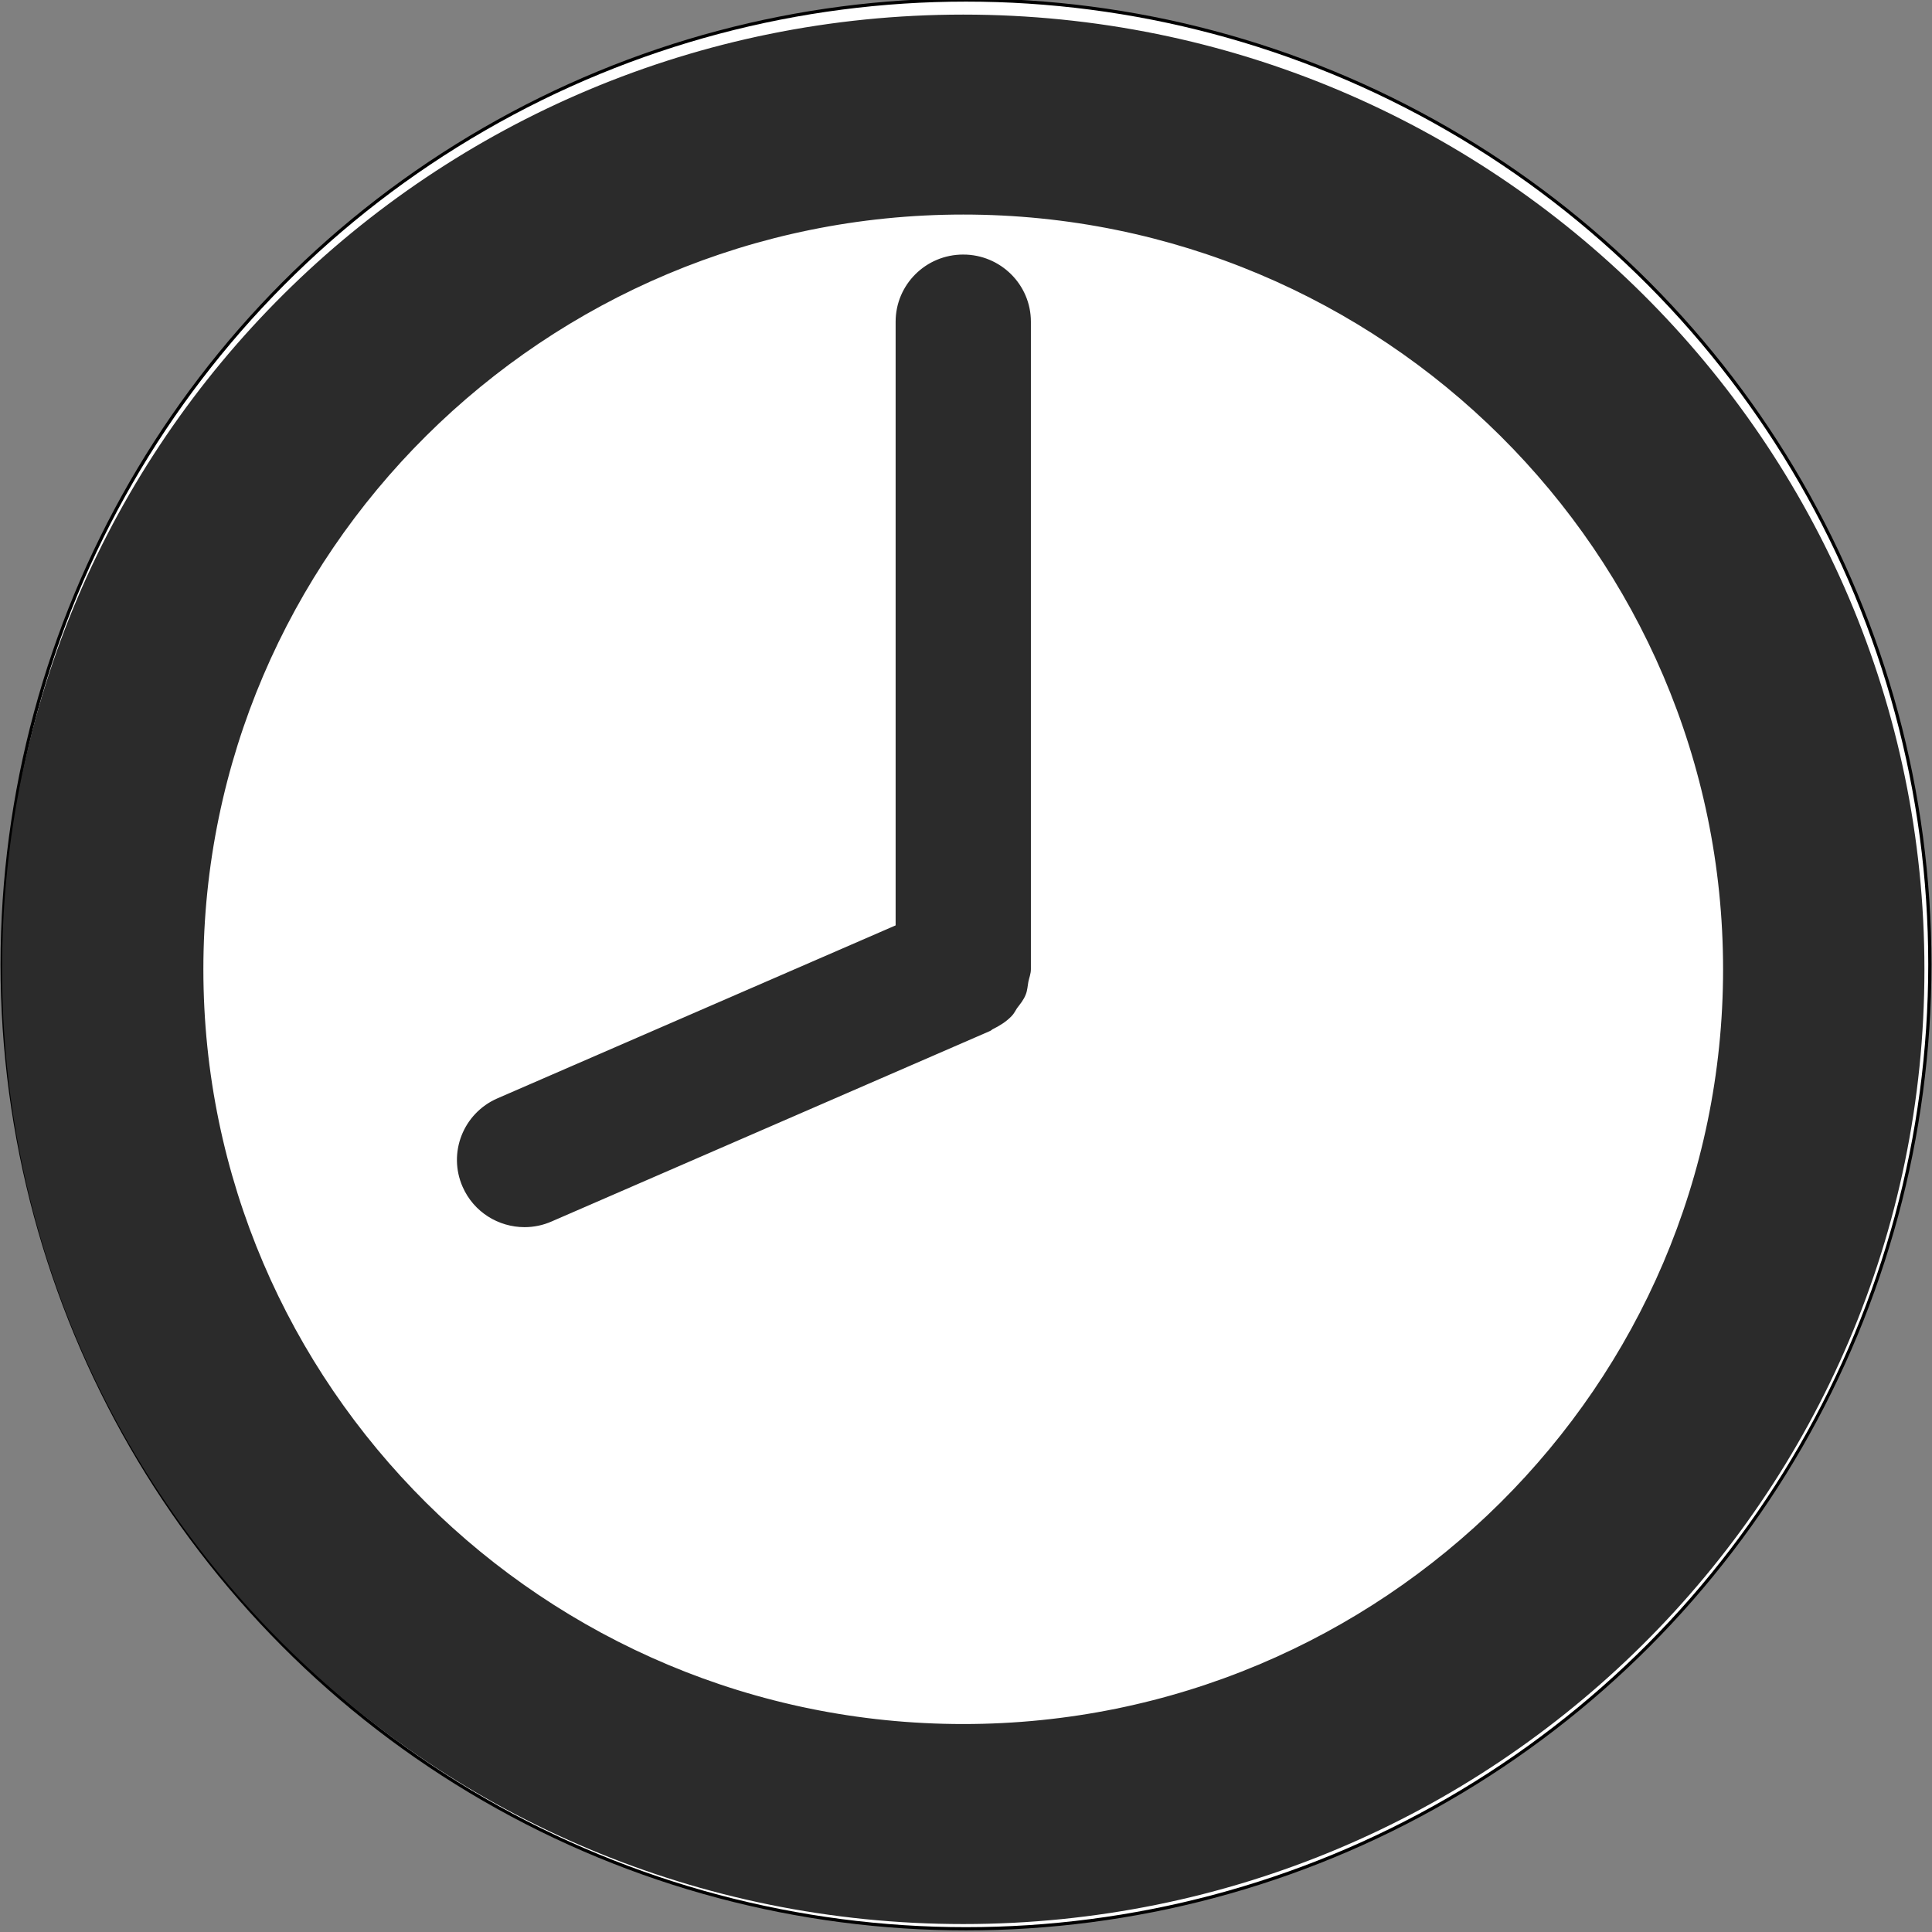<svg width="600" height="600" xmlns="http://www.w3.org/2000/svg">
 <rect width="100%" height="100%" fill="#808080" stroke="none"/>
 <g>
  <title>Layer 1</title>
  <ellipse fill="#fff" cx="300" cy="299.5" id="svg_1" rx="299.333" ry="299.5" stroke="#000"/>
  <path fill="none" stroke="#000" stroke-width="5" d="m280.088,643.923l0.569,0l0.176,-0.541l0.176,0.541l0.569,0l-0.46,0.334l0.176,0.541l-0.46,-0.334l-0.46,0.334l0.176,-0.541l-0.46,-0.334z" id="svg_30"/>
  <path id="svg_6" d="m-97.573,98.167c-0.084,-0.015 -0.113,-0.121 -0.063,-0.185c0.067,-0.098 0.209,-0.165 0.32,-0.103c0.002,-0.347 0.001,-0.693 0.001,-1.04c0.278,-0.056 0.557,-0.109 0.835,-0.165c-0.001,0.389 -0.001,0.777 -0.002,1.166c-0.044,0.118 -0.184,0.199 -0.307,0.163c-0.073,-0.022 -0.09,-0.116 -0.05,-0.174c0.056,-0.086 0.159,-0.145 0.263,-0.129c0.03,-0.003 0.073,0.045 0.061,-0.009c0,-0.234 0,-0.467 0,-0.701c-0.255,0.051 -0.511,0.1 -0.766,0.151c-0.001,0.282 0.003,0.564 -0.003,0.845c-0.018,0.095 -0.111,0.16 -0.2,0.179c-0.03,0.004 -0.06,0.007 -0.09,0.002l0,0zm0.666,-1.176c0.131,-0.026 0.262,-0.051 0.393,-0.077c0.017,-0.066 -0.058,-0.023 -0.095,-0.022c-0.224,0.044 -0.448,0.088 -0.672,0.132c-0.017,0.066 0.058,0.023 0.095,0.022c0.093,-0.018 0.186,-0.037 0.278,-0.055zm0,-0.116c0.131,-0.026 0.262,-0.051 0.393,-0.077c0.017,-0.066 -0.058,-0.023 -0.095,-0.022c-0.224,0.044 -0.448,0.088 -0.672,0.132c-0.017,0.066 0.058,0.023 0.095,0.022c0.093,-0.018 0.186,-0.037 0.278,-0.055z" stroke="#000" fill="#fff"/>
  <path stroke="#2b2b2b" id="svg_17" d="m299.148,5.034c-164.583,0 -298,132.522 -298,296c0,163.478 133.417,296 298,296c164.583,0 298,-132.522 298,-296c0,-163.478 -133.417,-296 -298,-296zm0,530.881c-130.424,0 -236.489,-105.374 -236.489,-234.882c0,-129.528 106.065,-234.902 236.489,-234.902c130.424,0 236.469,105.354 236.469,234.902c0,129.548 -106.086,234.882 -236.469,234.882zm-0.021,-456.362c-11.339,0 -20.483,9.124 -20.483,20.366l0,187.795l-123.965,53.848c-10.375,4.521 -15.091,16.537 -10.539,26.842c3.363,7.637 10.867,12.199 18.761,12.199c2.747,0 5.556,-0.55 8.222,-1.731l135.857,-59.021c0.103,-0.041 0.185,-0.081 0.267,-0.122l0.082,-0.041c0.308,-0.122 0.472,-0.407 0.759,-0.509c2.132,-1.059 4.121,-2.301 5.721,-3.971c0.697,-0.692 1.087,-1.589 1.62,-2.383c0.984,-1.303 2.071,-2.586 2.665,-4.155c0.492,-1.222 0.533,-2.546 0.779,-3.849c0.267,-1.324 0.779,-2.485 0.779,-3.808l0,-201.115c0,-11.222 -9.186,-20.346 -20.524,-20.346z" fill="#2b2b2b"/>
 </g>

</svg>